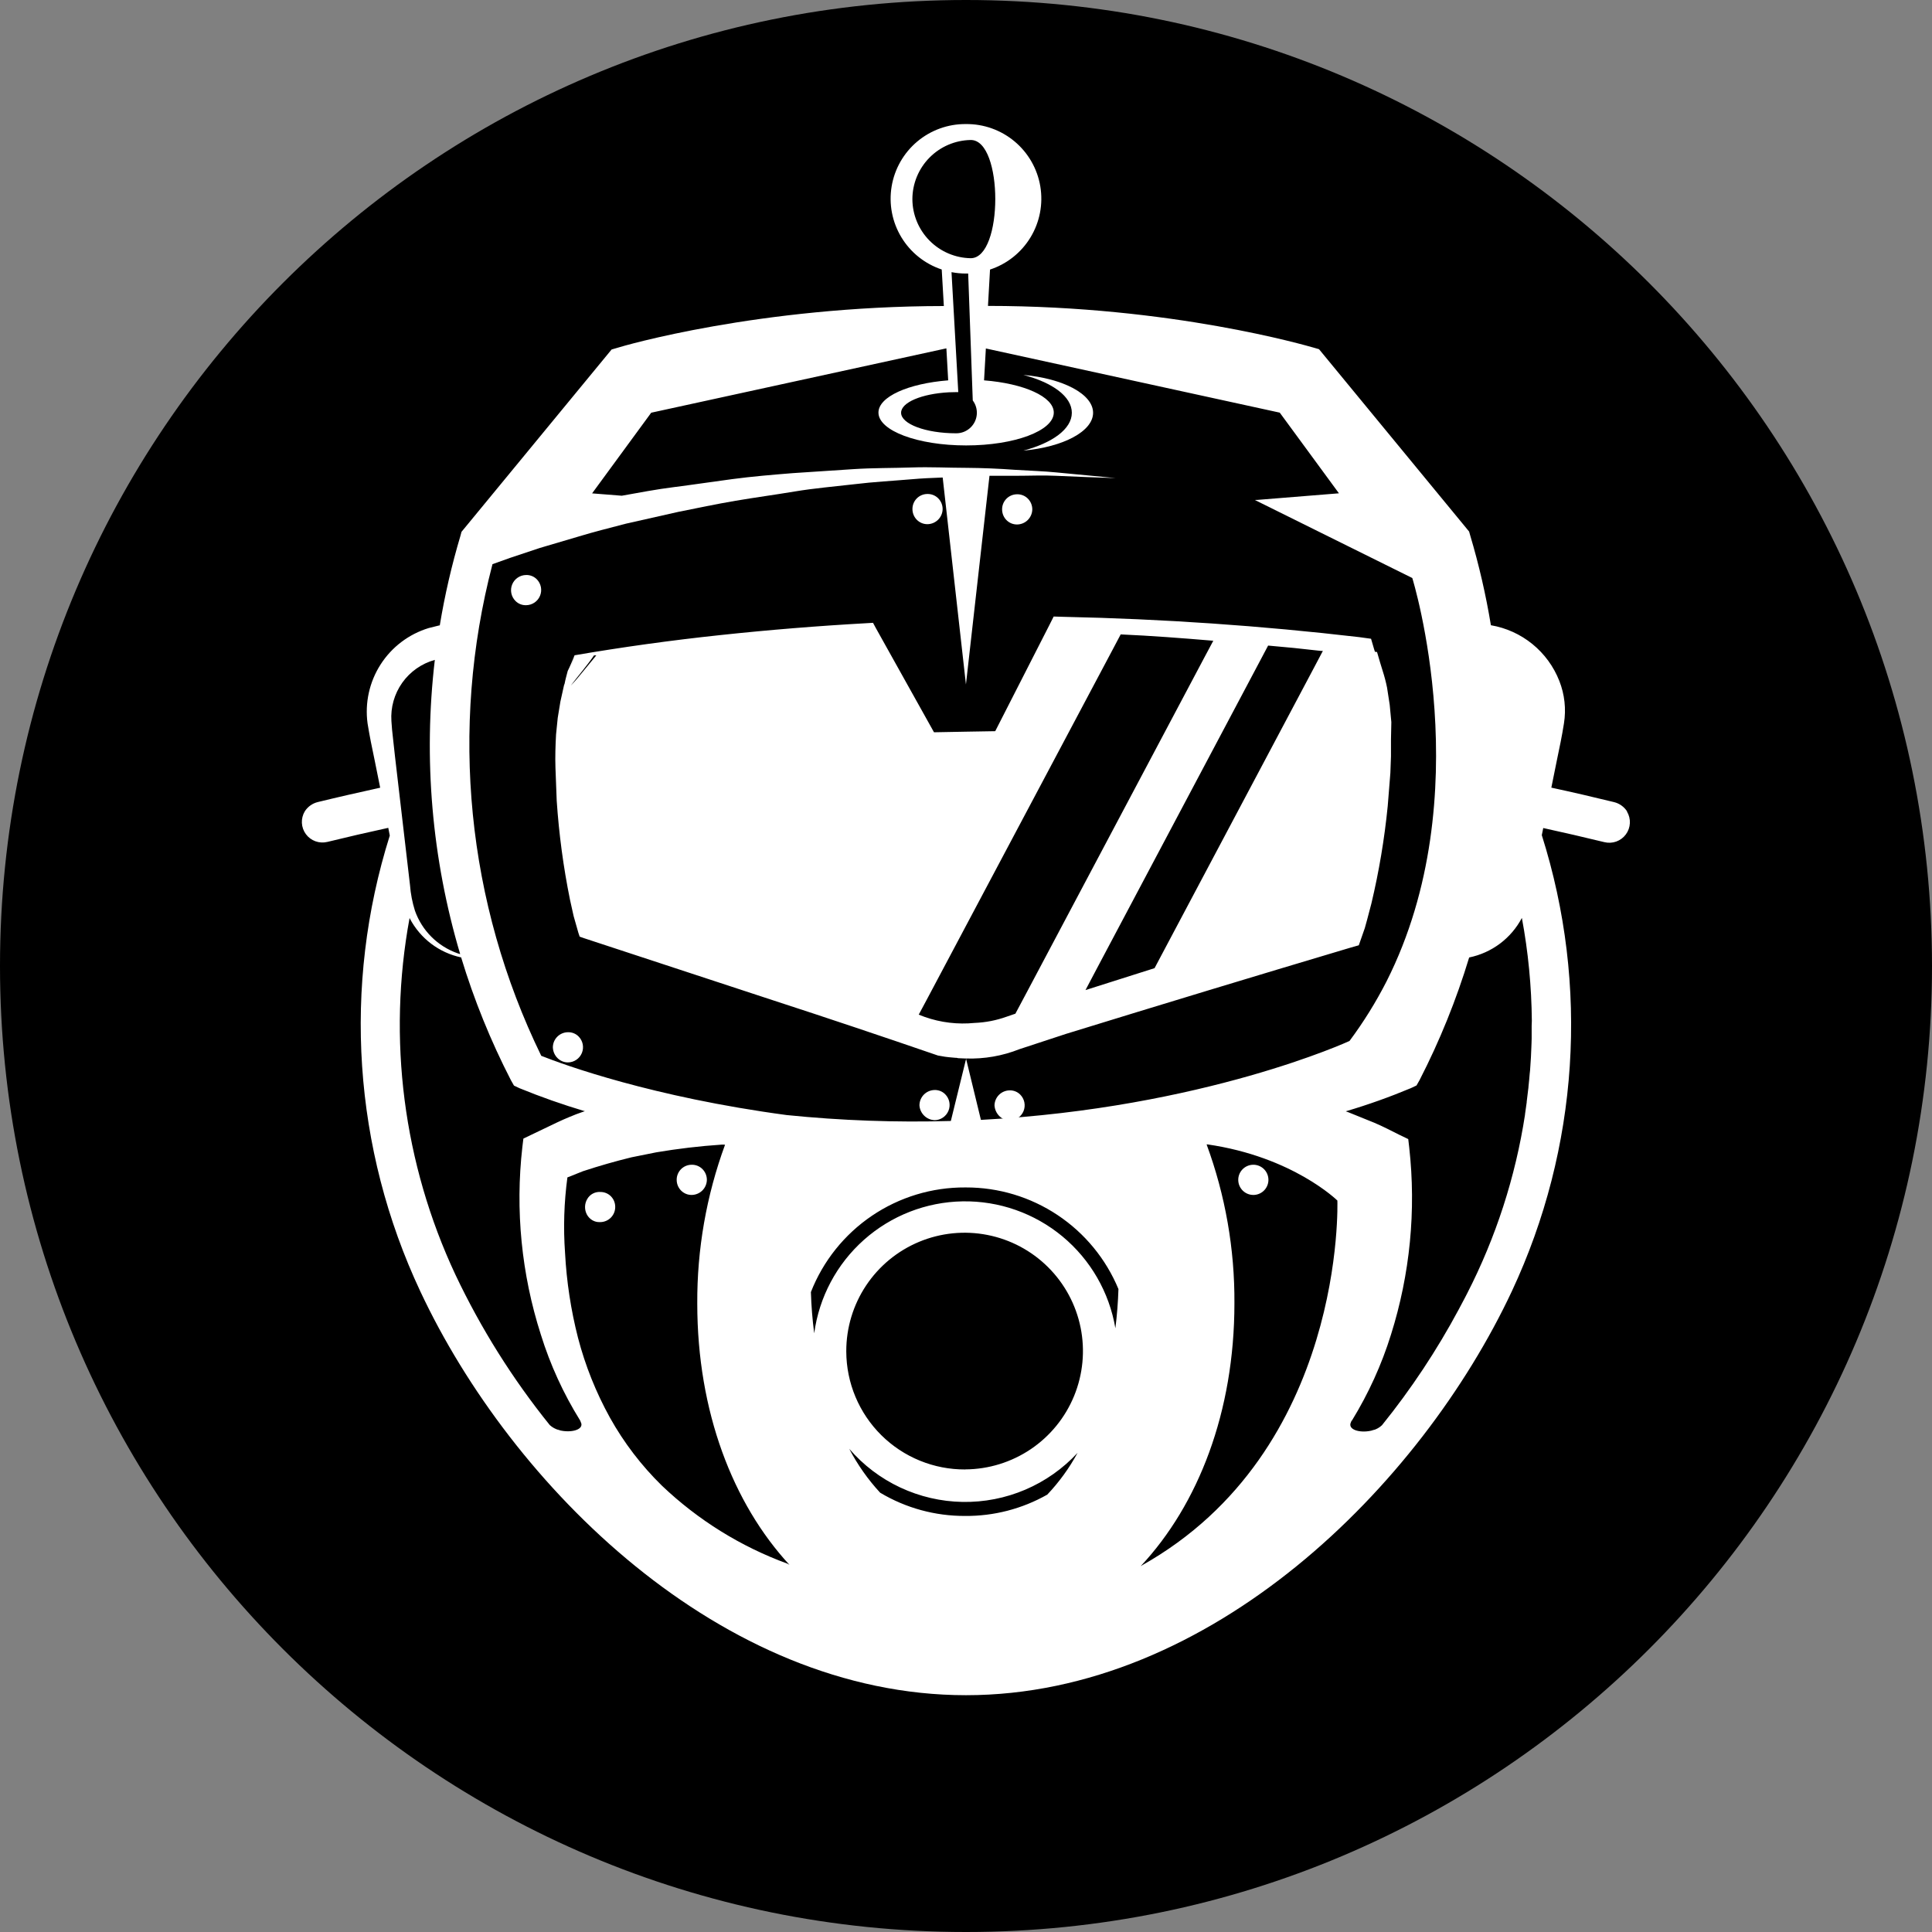 <svg width="220" height="220" viewBox="0 0 220 220" fill="none" xmlns="http://www.w3.org/2000/svg">
<rect x="0" y="0" width="220" height="220" fill="#808080" stroke="none"/>
<g clip-path="url(#clip0_108_193)">
<path d="M110 220C170.751 220 220 170.751 220 110C220 49.249 170.751 0 110 0C49.249 0 0 49.249 0 110C0 170.751 49.249 220 110 220Z" fill="#372D2C" style="fill:#372D2C;fill:color(display-p3 0.216 0.176 0.172);fill-opacity:1;"/>
<path d="M68.509 127.099L69.204 126.583H68.97L65.766 129.539C66.521 128.56 67.454 127.732 68.516 127.099H68.509Z" fill="black" style="fill:black;fill-opacity:1;"/>
<path d="M185.281 92.398C184.941 91.87 184.413 91.492 183.803 91.34C181.428 90.757 179.044 90.206 176.653 89.69L177.299 86.5L177.712 84.492L177.904 83.475L178.09 82.375C178.351 80.743 178.168 79.071 177.561 77.535C176.919 75.896 175.864 74.452 174.499 73.341C173.134 72.231 171.506 71.492 169.771 71.196C169.2 67.73 168.41 64.304 167.406 60.938L167.289 60.526L150.198 39.763L149.559 39.578C148.864 39.392 133.464 34.841 112.503 34.834L112.736 30.695C114.663 30.061 116.3 28.759 117.35 27.023C118.401 25.288 118.795 23.233 118.463 21.232C118.131 19.231 117.094 17.415 115.539 16.111C113.984 14.808 112.015 14.104 109.986 14.127C107.961 14.109 105.997 14.816 104.447 16.118C102.897 17.421 101.863 19.234 101.531 21.232C101.199 23.229 101.592 25.28 102.638 27.013C103.684 28.747 105.315 30.05 107.236 30.688L107.477 34.848C86.426 34.868 70.943 39.392 70.283 39.612L69.644 39.798L52.553 60.56L52.443 60.973C51.439 64.341 50.648 67.758 50.078 71.216H50.023L48.812 71.519C46.553 72.208 44.612 73.678 43.337 75.667C42.062 77.656 41.537 80.034 41.855 82.375L42.041 83.468L42.233 84.485L42.646 86.493L43.292 89.697C40.92 90.219 38.548 90.755 36.183 91.333C35.573 91.483 35.044 91.862 34.705 92.391C34.468 92.788 34.354 93.247 34.376 93.709C34.399 94.17 34.558 94.615 34.833 94.987C35.107 95.359 35.486 95.641 35.921 95.798C36.356 95.955 36.827 95.98 37.276 95.87C39.586 95.306 41.896 94.77 44.213 94.268L44.385 95.148C38.986 112.273 40.228 130.803 47.864 147.055C58.231 169.178 82.088 193.035 110 193.035C137.906 193.035 161.769 169.178 172.164 147.02C179.775 130.754 180.99 112.221 175.567 95.1L175.732 94.289C178.056 94.798 180.379 95.334 182.696 95.898C183.145 96.008 183.617 95.983 184.052 95.826C184.487 95.668 184.865 95.386 185.14 95.014C185.415 94.642 185.573 94.198 185.596 93.736C185.619 93.274 185.505 92.816 185.268 92.419L185.281 92.398ZM103.895 22.672C103.9 20.902 104.601 19.204 105.846 17.945C107.09 16.686 108.78 15.967 110.55 15.941C114.263 15.941 114.263 29.368 110.55 29.403C108.78 29.378 107.09 28.658 105.846 27.399C104.601 26.14 103.9 24.442 103.895 22.672ZM108.35 30.991C108.893 31.094 109.436 31.149 109.986 31.149H110.248L110.77 45.6C111.108 46.05 111.272 46.607 111.231 47.168C111.191 47.729 110.949 48.256 110.55 48.653C110.332 48.871 110.072 49.045 109.787 49.163C109.501 49.281 109.195 49.341 108.886 49.34C105.408 49.34 102.609 48.282 102.609 47.003C102.609 45.82 104.961 44.837 108.041 44.672L108.886 44.651H109.12L108.35 30.991ZM56.072 64.245L58.073 63.53L61.476 62.396L65.945 61.076C67.567 60.581 69.382 60.127 71.273 59.632L77.282 58.278C79.365 57.865 81.517 57.405 83.744 57.026C85.979 56.648 88.213 56.346 90.482 55.968C92.751 55.59 95.019 55.404 97.247 55.143C99.481 54.868 101.674 54.758 103.826 54.572C104.961 54.469 106.123 54.421 107.229 54.38H107.346L109.993 77.94L112.674 54.18H115.548C117.253 54.18 118.841 54.105 120.237 54.18L123.867 54.331L127.043 54.441L123.908 54.139L120.278 53.795C118.876 53.651 117.322 53.61 115.589 53.5C113.738 53.363 111.883 53.287 110.028 53.273H110C108.048 53.273 105.944 53.156 103.799 53.231C101.661 53.307 99.412 53.273 97.144 53.424L90.262 53.878C87.952 54.063 85.649 54.256 83.38 54.558C81.111 54.861 78.877 55.198 76.759 55.466C74.718 55.72 72.703 56.112 70.806 56.449L67.423 56.181L74.154 46.996L107.766 39.667L107.972 43.311C103.434 43.668 100.031 45.174 100.031 46.982C100.031 49.045 104.5 50.722 110.014 50.722C115.528 50.722 119.996 49.051 119.996 46.982C119.996 45.174 116.593 43.668 112.056 43.311L112.262 39.681L145.729 46.989L152.467 56.174L143.103 56.93L142.931 56.91L143.034 56.937H142.897L160.82 65.82C160.82 65.82 168.548 90.638 157.898 111.731C156.683 114.115 155.268 116.391 153.67 118.537C153.67 118.537 137.129 126.175 111.698 127.523L110 120.531C112.079 120.6 114.151 120.24 116.084 119.472L121.378 117.733C132.131 114.419 142.897 111.153 153.67 107.943L154.729 107.64L155.073 106.657L155.416 105.674L155.678 104.725L156.166 102.869C157.032 99.225 157.651 95.526 158.022 91.793L158.324 88.012L158.393 86.121V84.197L158.434 82.23L158.249 80.264L157.946 78.298C157.817 77.659 157.652 77.028 157.451 76.407L157.149 75.424L156.805 74.248L156.564 74.214L156.468 73.912L156.124 72.736L154.77 72.55C143.607 71.248 132.388 70.477 121.151 70.24L119.983 70.206L119.488 71.189L113.328 83.261L110 83.317L106.356 83.385L99.756 71.56L99.412 70.921L98.725 70.962C93.136 71.272 87.553 71.725 81.978 72.323C76.422 72.913 70.887 73.681 65.381 74.626H65.491H65.422L65.189 75.383C65.127 75.578 65.072 75.775 65.024 75.974C65.134 75.527 65.264 75.087 65.402 74.626C65.185 75.234 64.932 75.829 64.646 76.407C64.522 76.888 64.384 77.363 64.295 77.844L64.226 78.03L63.814 79.886L63.511 81.735L63.319 83.626C63.25 84.877 63.209 86.163 63.25 87.407L63.394 91.188C63.649 94.97 64.151 98.737 64.907 102.457L65.319 104.313L65.856 106.203L66.007 106.657L66.536 106.843L87.938 113.876C94.236 115.925 100.526 118.035 106.803 120.194C107.339 120.304 107.883 120.38 108.433 120.421L108.811 120.455H108.921L109.113 120.497L109.904 120.531H110.021L108.274 127.647C102.033 127.829 95.787 127.604 89.574 126.973C74.298 124.924 64.247 121.267 61.634 120.228C53.156 102.83 51.186 82.971 56.079 64.245H56.072ZM137.198 74.764L116.978 112.886L115.624 115.43L114.641 115.767C113.463 116.192 112.227 116.433 110.976 116.482C109.059 116.674 107.122 116.442 105.304 115.801L104.617 115.54L105.483 113.924L126.658 74.049L127.614 72.241C131.051 72.392 134.571 72.66 138.16 72.963L137.198 74.764ZM143.413 75.383L144.403 73.513L147.311 73.781L150.074 74.083L150.418 74.118H150.638L149.621 76.043L132.846 107.654L131.471 110.246L123.606 112.742L124.96 110.177L143.413 75.383ZM44.756 84.114L44.646 83.097L44.571 82.113C44.467 80.56 44.902 79.018 45.802 77.748C46.703 76.478 48.014 75.558 49.514 75.142C48.191 86.39 49.174 97.789 52.401 108.644L52.092 108.548C50.975 108.153 49.961 107.513 49.124 106.676C48.286 105.839 47.647 104.824 47.252 103.708C46.952 102.761 46.762 101.783 46.688 100.793L44.983 86.177L44.756 84.114ZM63.69 162.853L63.587 162.771L63.635 162.84C63.252 162.736 62.898 162.543 62.604 162.276C58.362 157.015 54.758 151.271 51.865 145.164C45.927 132.495 44.1 118.285 46.64 104.526L46.667 104.595C47.256 105.717 48.085 106.695 49.095 107.461C50.105 108.226 51.272 108.759 52.511 109.022C53.976 113.848 55.873 118.53 58.183 123.013L58.527 123.618L59.166 123.92C61.586 124.91 64.054 125.777 66.564 126.526H66.626L66.447 126.581C65.891 126.768 65.343 126.977 64.804 127.207C64.35 127.396 63.901 127.595 63.456 127.805L60.541 129.2L59.599 129.654L59.483 130.603C58.661 137.794 59.378 145.077 61.586 151.97C62.652 155.401 64.151 158.68 66.048 161.733L66.082 161.802L66.199 162.104C66.364 162.867 64.893 163.177 63.69 162.86V162.853ZM89.677 178.061C84.355 176.114 79.49 173.093 75.384 169.185C73.044 166.897 71.045 164.283 69.451 161.423C67.868 158.561 66.648 155.513 65.821 152.348C65.01 149.178 64.515 145.936 64.343 142.668C64.138 139.802 64.228 136.923 64.611 134.075L66.385 133.367C68.207 132.768 70.049 132.239 71.906 131.785L74.745 131.215C77.199 130.802 79.668 130.507 82.156 130.342H82.452L82.562 130.355C80.437 136.145 79.366 142.269 79.399 148.437C79.399 160.743 83.456 171.213 89.897 178.192L89.677 178.061ZM119.24 170.203C116.394 171.814 113.174 172.648 109.904 172.623C106.496 172.639 103.149 171.724 100.224 169.976C98.835 168.473 97.651 166.792 96.704 164.978C98.306 166.837 100.284 168.337 102.507 169.38C104.729 170.422 107.147 170.984 109.601 171.027C112.056 171.071 114.492 170.595 116.75 169.632C119.008 168.669 121.037 167.24 122.705 165.438C121.764 167.174 120.599 168.778 119.24 170.21V170.203ZM109.904 167.329C108.134 167.337 106.379 166.996 104.741 166.326C103.102 165.656 101.612 164.67 100.355 163.424C99.098 162.177 98.099 160.696 97.414 159.063C96.73 157.431 96.374 155.679 96.367 153.909V153.861C96.364 151.198 97.15 148.594 98.626 146.378C100.102 144.162 102.202 142.433 104.66 141.409C107.118 140.385 109.824 140.112 112.437 140.625C115.05 141.137 117.452 142.413 119.341 144.29C121.23 146.167 122.52 148.562 123.049 151.171C123.577 153.781 123.321 156.489 122.312 158.953C121.303 161.417 119.587 163.527 117.38 165.017C115.172 166.506 112.573 167.309 109.911 167.322V167.329H109.904ZM127.009 151.248C126.316 147.158 124.181 143.451 120.99 140.8C117.798 138.149 113.762 136.73 109.614 136.8C105.466 136.87 101.481 138.424 98.38 141.181C95.28 143.938 93.27 147.714 92.716 151.826C92.512 150.268 92.385 148.701 92.338 147.13C93.722 143.601 96.142 140.573 99.28 138.446C102.418 136.32 106.127 135.193 109.918 135.216H109.986C113.702 135.207 117.338 136.302 120.43 138.362C123.523 140.422 125.935 143.354 127.359 146.787C127.313 148.281 127.196 149.772 127.009 151.255V151.248ZM129.979 178.274H130.048L129.91 178.322C136.441 171.337 140.566 160.798 140.566 148.395C140.603 142.227 139.53 136.102 137.397 130.314H137.493C147.221 131.717 152.288 136.708 152.288 136.708C152.288 136.708 153.319 165.212 129.993 178.274H129.979ZM174.412 116.812V118.283C174.412 118.62 174.384 118.95 174.378 119.28C174.354 120.032 174.313 120.784 174.254 121.535C174.254 121.768 174.213 122.009 174.192 122.243C174.151 122.731 174.109 123.226 174.054 123.707C174.054 123.817 174.034 123.927 174.02 124.037C173.968 124.51 173.91 124.982 173.848 125.453V125.522L173.656 126.883V126.932C172.566 134.024 170.342 140.895 167.069 147.282L166.836 147.735C166.595 148.196 166.354 148.663 166.1 149.124C163.606 153.775 160.683 158.183 157.369 162.29C157.09 162.556 156.75 162.749 156.379 162.853L156.42 162.785L156.317 162.867C155.128 163.211 153.608 162.915 153.773 162.111L153.89 161.808L153.959 161.74C155.836 158.673 157.328 155.401 158.393 151.977C160.564 145.091 161.271 137.827 160.469 130.651L160.359 129.709L159.411 129.255C158.428 128.76 157.486 128.272 156.503 127.853L153.512 126.643L153.244 126.547L153.313 126.526C155.808 125.79 158.263 124.91 160.662 123.907L161.301 123.604L161.645 122.999C163.948 118.517 165.839 113.842 167.296 109.029C169.874 108.5 172.074 106.85 173.298 104.526C174.02 108.39 174.398 112.315 174.433 116.248C174.42 116.435 174.413 116.623 174.412 116.812Z" fill="white" style="fill:white;fill-opacity:1;"/>
<path d="M66.316 76.553L67.904 74.628H68.434H67.643C66.846 75.797 65.869 76.917 64.996 78.065C65.498 77.557 65.89 77.082 66.316 76.553Z" fill="black" style="fill:black;fill-opacity:1;"/>
<path d="M116.531 42.693C119.859 43.566 122.052 45.155 122.052 47.004C122.052 48.86 119.824 50.441 116.531 51.315C121.069 50.902 124.472 49.121 124.472 47.004C124.472 44.886 121.069 43.092 116.531 42.693ZM105.593 59.688C106.051 59.688 106.491 59.508 106.818 59.187C107.145 58.865 107.332 58.428 107.339 57.97C107.339 57.739 107.294 57.512 107.205 57.299C107.117 57.087 106.987 56.894 106.824 56.732C106.661 56.572 106.467 56.447 106.254 56.364C106.042 56.281 105.814 56.243 105.586 56.251C105.135 56.256 104.705 56.44 104.389 56.762C104.073 57.084 103.898 57.519 103.902 57.97C103.902 58.918 104.658 59.688 105.593 59.688ZM59.909 65.477C59.568 65.48 59.235 65.584 58.953 65.776C58.67 65.967 58.451 66.238 58.322 66.553C58.192 66.869 58.159 67.216 58.226 67.55C58.293 67.885 58.458 68.192 58.699 68.433C59.022 68.757 59.455 68.928 59.909 68.915C60.25 68.911 60.582 68.808 60.865 68.616C61.147 68.425 61.367 68.154 61.496 67.838C61.625 67.523 61.658 67.176 61.591 66.841C61.524 66.507 61.36 66.2 61.119 65.958C60.961 65.799 60.772 65.674 60.564 65.592C60.356 65.509 60.133 65.47 59.909 65.477ZM64.673 120.979C65.014 120.976 65.347 120.872 65.629 120.681C65.911 120.489 66.131 120.219 66.26 119.903C66.389 119.587 66.422 119.24 66.355 118.906C66.288 118.571 66.124 118.264 65.883 118.023C65.725 117.864 65.536 117.739 65.328 117.656C65.12 117.573 64.897 117.534 64.673 117.541C64.218 117.545 63.783 117.727 63.462 118.049C63.14 118.37 62.958 118.806 62.954 119.26C62.989 120.223 63.745 120.979 64.673 120.979ZM106.418 127.558C106.759 127.555 107.092 127.451 107.374 127.26C107.656 127.068 107.876 126.798 108.005 126.482C108.134 126.167 108.167 125.82 108.1 125.485C108.033 125.151 107.869 124.844 107.628 124.602C107.47 124.443 107.281 124.318 107.073 124.235C106.865 124.153 106.642 124.114 106.418 124.121C105.959 124.13 105.522 124.319 105.2 124.646C104.879 124.974 104.699 125.415 104.699 125.874C104.729 126.317 104.921 126.733 105.238 127.044C105.555 127.354 105.975 127.537 106.418 127.558ZM115.802 59.723C116.261 59.723 116.701 59.543 117.028 59.221C117.354 58.9 117.541 58.462 117.549 58.004C117.549 57.774 117.503 57.546 117.415 57.334C117.326 57.121 117.197 56.928 117.033 56.767C116.87 56.606 116.677 56.481 116.464 56.398C116.251 56.316 116.024 56.277 115.795 56.285C115.344 56.291 114.914 56.475 114.598 56.797C114.283 57.119 114.107 57.553 114.111 58.004C114.111 58.96 114.867 59.723 115.802 59.723ZM114.964 124.162C114.51 124.169 114.077 124.353 113.756 124.673C113.435 124.994 113.252 125.427 113.245 125.881C113.314 126.823 114.049 127.565 114.964 127.6C115.305 127.596 115.637 127.493 115.92 127.301C116.202 127.11 116.421 126.839 116.551 126.523C116.68 126.208 116.713 125.861 116.646 125.526C116.579 125.192 116.415 124.885 116.174 124.643C116.016 124.484 115.827 124.359 115.619 124.277C115.411 124.194 115.188 124.155 114.964 124.162ZM68.372 135.733C68.072 135.711 67.773 135.774 67.507 135.916C67.242 136.057 67.022 136.27 66.873 136.53C66.714 136.797 66.627 137.101 66.62 137.412C66.613 137.722 66.686 138.03 66.832 138.304C67.134 138.854 67.698 139.191 68.303 139.163H68.372C68.822 139.154 69.25 138.969 69.565 138.648C69.88 138.327 70.056 137.895 70.056 137.445C70.061 137.007 69.899 136.584 69.602 136.262C69.444 136.093 69.253 135.958 69.04 135.867C68.826 135.776 68.597 135.73 68.365 135.733H68.372ZM78.746 132.632C78.522 132.634 78.301 132.68 78.095 132.767C77.888 132.854 77.701 132.982 77.544 133.141C77.387 133.301 77.263 133.49 77.179 133.697C77.095 133.905 77.053 134.127 77.055 134.351C77.055 135.3 77.811 136.07 78.746 136.07C79.204 136.07 79.644 135.889 79.971 135.568C80.298 135.246 80.485 134.809 80.492 134.351C80.493 134.121 80.447 133.893 80.359 133.68C80.27 133.468 80.14 133.275 79.977 133.113C79.814 132.953 79.62 132.828 79.408 132.745C79.195 132.662 78.967 132.624 78.739 132.632H78.746ZM142.656 132.632C142.43 132.641 142.209 132.694 142.003 132.788C141.798 132.882 141.613 133.016 141.46 133.182C141.306 133.347 141.187 133.542 141.108 133.753C141.03 133.965 140.994 134.19 141.003 134.416C141.011 134.642 141.064 134.864 141.158 135.069C141.253 135.274 141.387 135.459 141.552 135.612C141.718 135.766 141.912 135.885 142.124 135.964C142.336 136.042 142.561 136.078 142.787 136.07C143.243 136.051 143.672 135.853 143.982 135.518C144.291 135.182 144.455 134.738 144.437 134.282C144.418 133.826 144.22 133.396 143.885 133.087C143.549 132.777 143.105 132.614 142.649 132.632H142.656Z" fill="white" style="fill:white;fill-opacity:1;"/>
</g>
<defs>
<clipPath id="clip0_108_193">
<rect width="220" height="220" fill="white" style="fill:white;fill-opacity:1;"/>
</clipPath>
</defs>
</svg>
